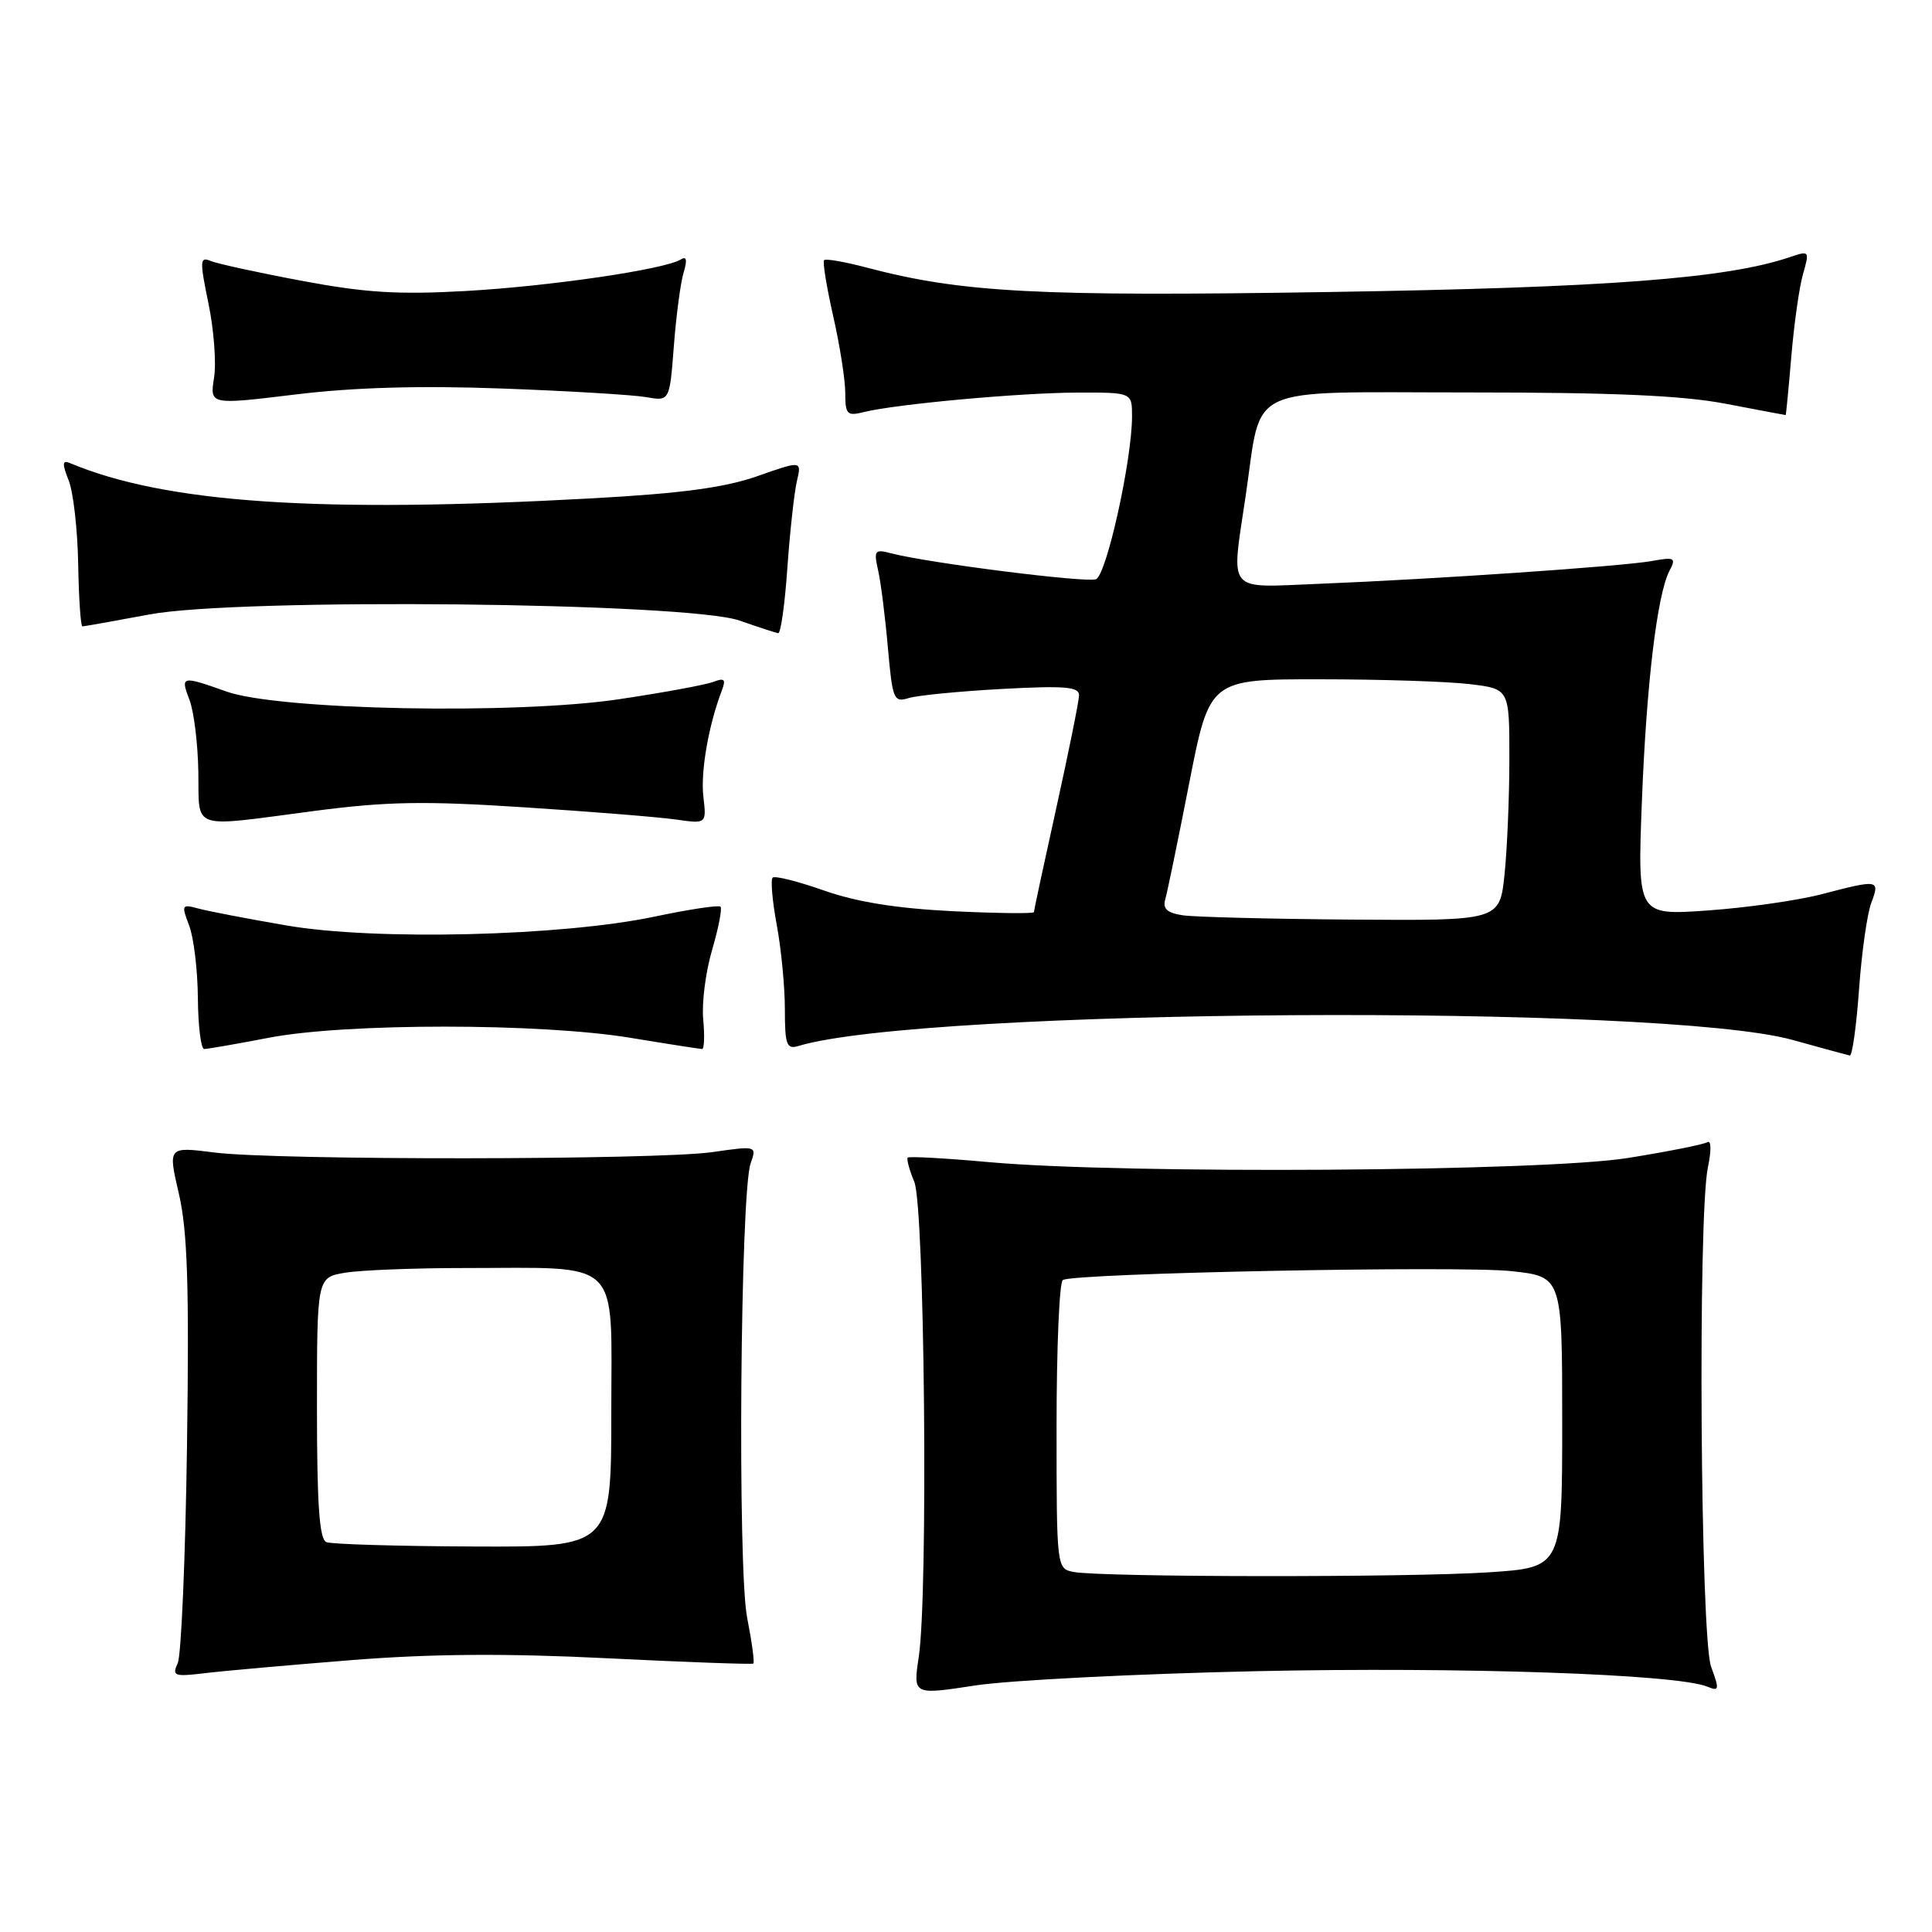 <?xml version="1.0" encoding="UTF-8" standalone="no"?>
<!DOCTYPE svg PUBLIC "-//W3C//DTD SVG 1.1//EN" "http://www.w3.org/Graphics/SVG/1.1/DTD/svg11.dtd" >
<svg xmlns="http://www.w3.org/2000/svg" xmlns:xlink="http://www.w3.org/1999/xlink" version="1.1" viewBox="0 0 256 256">
 <g >
 <path fill="currentColor"
d=" M 166.50 221.44 C 193.60 220.85 222.21 221.83 226.23 223.49 C 227.81 224.14 227.85 223.90 226.73 220.85 C 225.31 216.98 224.95 161.08 226.31 154.65 C 226.77 152.47 226.75 151.04 226.25 151.34 C 225.77 151.64 221.02 152.59 215.70 153.44 C 204.51 155.24 148.94 155.60 131.06 153.99 C 125.31 153.47 120.46 153.20 120.28 153.39 C 120.10 153.57 120.49 155.02 121.15 156.61 C 122.52 159.92 123.01 211.11 121.74 219.55 C 120.98 224.60 120.98 224.60 129.24 223.33 C 133.78 222.64 150.55 221.79 166.50 221.44 Z  M 46.50 219.98 C 57.17 219.13 66.99 219.06 80.50 219.73 C 90.95 220.25 99.64 220.56 99.82 220.43 C 100.00 220.30 99.63 217.56 99.00 214.35 C 97.71 207.76 98.10 158.07 99.46 154.16 C 100.28 151.82 100.27 151.82 94.39 152.66 C 86.95 153.72 36.55 153.76 28.38 152.71 C 22.25 151.93 22.25 151.93 23.71 158.21 C 24.84 163.14 25.08 170.35 24.78 191.50 C 24.57 206.35 24.02 219.34 23.55 220.37 C 22.77 222.08 23.07 222.19 27.10 221.71 C 29.52 221.41 38.25 220.64 46.50 219.98 Z  M 246.33 131.12 C 246.68 126.23 247.41 121.05 247.96 119.62 C 249.12 116.54 248.96 116.51 241.37 118.49 C 238.22 119.31 231.44 120.28 226.31 120.64 C 216.98 121.30 216.98 121.30 217.55 106.40 C 218.15 90.68 219.58 78.75 221.22 75.62 C 222.12 73.91 221.90 73.79 218.86 74.34 C 214.89 75.05 189.98 76.75 174.75 77.36 C 162.33 77.85 163.13 78.80 165.06 65.69 C 167.28 50.70 164.48 52.00 194.49 52.00 C 213.75 52.00 222.93 52.40 228.66 53.50 C 232.97 54.32 236.55 55.00 236.61 55.00 C 236.66 55.00 237.00 51.50 237.36 47.23 C 237.72 42.95 238.41 38.04 238.91 36.31 C 239.79 33.23 239.76 33.19 237.16 34.07 C 228.79 36.91 212.96 38.11 176.30 38.69 C 137.45 39.31 127.43 38.78 114.82 35.45 C 111.94 34.69 109.42 34.25 109.20 34.47 C 108.98 34.68 109.53 38.02 110.40 41.88 C 111.28 45.74 112.00 50.32 112.00 52.06 C 112.00 54.90 112.24 55.16 114.43 54.61 C 118.64 53.55 135.21 52.04 142.75 52.02 C 150.00 52.00 150.00 52.00 150.00 55.16 C 150.00 60.94 146.62 76.21 145.22 76.75 C 143.92 77.25 123.00 74.60 118.10 73.32 C 115.89 72.74 115.76 72.91 116.36 75.60 C 116.72 77.19 117.30 81.80 117.65 85.83 C 118.26 92.69 118.43 93.11 120.40 92.50 C 121.56 92.14 127.11 91.60 132.75 91.29 C 141.07 90.84 143.00 91.00 142.98 92.12 C 142.97 92.88 141.62 99.57 139.98 106.99 C 138.34 114.40 137.00 120.65 137.00 120.86 C 137.00 121.08 132.16 121.02 126.25 120.74 C 118.82 120.37 113.55 119.53 109.19 118.00 C 105.73 116.78 102.66 116.01 102.38 116.29 C 102.09 116.57 102.34 119.41 102.93 122.59 C 103.52 125.77 104.00 130.79 104.00 133.75 C 104.00 138.41 104.23 139.06 105.75 138.61 C 122.31 133.59 220.16 132.99 237.50 137.79 C 241.35 138.86 244.77 139.79 245.10 139.86 C 245.43 139.94 245.98 136.00 246.33 131.12 Z  M 35.66 137.50 C 45.89 135.54 71.56 135.55 83.50 137.51 C 88.45 138.33 92.74 138.99 93.03 139.00 C 93.32 139.00 93.38 137.23 93.18 135.08 C 92.97 132.92 93.50 128.77 94.36 125.86 C 95.21 122.95 95.71 120.38 95.47 120.14 C 95.24 119.90 91.32 120.49 86.77 121.45 C 74.38 124.06 49.66 124.66 37.92 122.62 C 32.74 121.73 27.48 120.72 26.23 120.37 C 24.09 119.79 24.02 119.92 25.06 122.63 C 25.67 124.21 26.19 128.54 26.22 132.25 C 26.25 135.96 26.63 139.00 27.05 139.00 C 27.48 139.00 31.35 138.33 35.66 137.50 Z  M 41.61 107.46 C 51.24 106.20 56.19 106.11 69.41 106.97 C 78.26 107.54 87.33 108.27 89.56 108.59 C 93.62 109.17 93.62 109.17 93.20 105.56 C 92.81 102.27 93.90 96.03 95.66 91.46 C 96.21 90.01 95.99 89.79 94.52 90.35 C 93.52 90.74 87.93 91.77 82.10 92.64 C 68.36 94.71 36.92 94.10 30.00 91.63 C 24.05 89.51 23.88 89.55 25.11 92.75 C 25.69 94.26 26.22 98.54 26.28 102.25 C 26.42 110.13 24.99 109.64 41.61 107.46 Z  M 104.33 75.25 C 104.67 70.44 105.24 65.27 105.59 63.76 C 106.23 61.03 106.23 61.03 100.36 63.09 C 96.04 64.61 90.30 65.38 78.50 66.03 C 42.19 68.03 21.94 66.67 9.24 61.35 C 8.25 60.94 8.22 61.44 9.10 63.66 C 9.72 65.22 10.28 70.21 10.36 74.75 C 10.44 79.29 10.69 83.00 10.92 83.00 C 11.15 83.00 15.14 82.29 19.79 81.42 C 31.61 79.20 91.10 79.82 98.00 82.23 C 100.47 83.10 102.78 83.85 103.11 83.90 C 103.45 83.96 104.00 80.06 104.33 75.25 Z  M 66.50 51.48 C 75.30 51.80 83.90 52.32 85.61 52.62 C 88.73 53.17 88.73 53.17 89.29 45.84 C 89.60 41.80 90.18 37.42 90.59 36.09 C 91.09 34.42 90.97 33.90 90.19 34.39 C 88.05 35.70 72.88 37.93 61.70 38.56 C 52.76 39.06 48.39 38.79 40.00 37.21 C 34.22 36.13 28.78 34.94 27.91 34.58 C 26.48 33.97 26.45 34.53 27.62 40.20 C 28.34 43.67 28.68 48.11 28.36 50.07 C 27.80 53.65 27.80 53.65 39.15 52.27 C 46.87 51.33 55.62 51.08 66.50 51.48 Z  M 142.25 208.29 C 140.01 207.86 140.00 207.76 140.00 188.99 C 140.00 178.61 140.37 169.89 140.83 169.61 C 142.31 168.69 193.29 167.69 200.25 168.43 C 207.00 169.16 207.00 169.16 207.00 188.43 C 207.00 207.70 207.00 207.70 197.25 208.34 C 186.72 209.04 145.94 209.00 142.25 208.29 Z  M 43.25 204.34 C 42.32 203.96 42.00 199.44 42.00 186.55 C 42.00 169.26 42.00 169.26 45.75 168.64 C 47.81 168.30 54.90 168.02 61.50 168.02 C 82.64 168.02 81.00 166.41 81.00 187.13 C 81.00 205.00 81.00 205.00 62.75 204.92 C 52.71 204.88 43.94 204.62 43.25 204.34 Z  M 156.71 121.28 C 154.66 120.97 154.04 120.41 154.40 119.18 C 154.67 118.26 156.10 111.31 157.58 103.75 C 160.28 90.00 160.28 90.00 174.89 90.01 C 182.93 90.01 191.86 90.30 194.75 90.65 C 200.00 91.28 200.00 91.28 200.00 100.49 C 200.00 105.56 199.71 112.47 199.36 115.85 C 198.72 122.00 198.72 122.00 179.11 121.85 C 168.32 121.77 158.24 121.51 156.71 121.28 Z "/>
</g>
</svg>